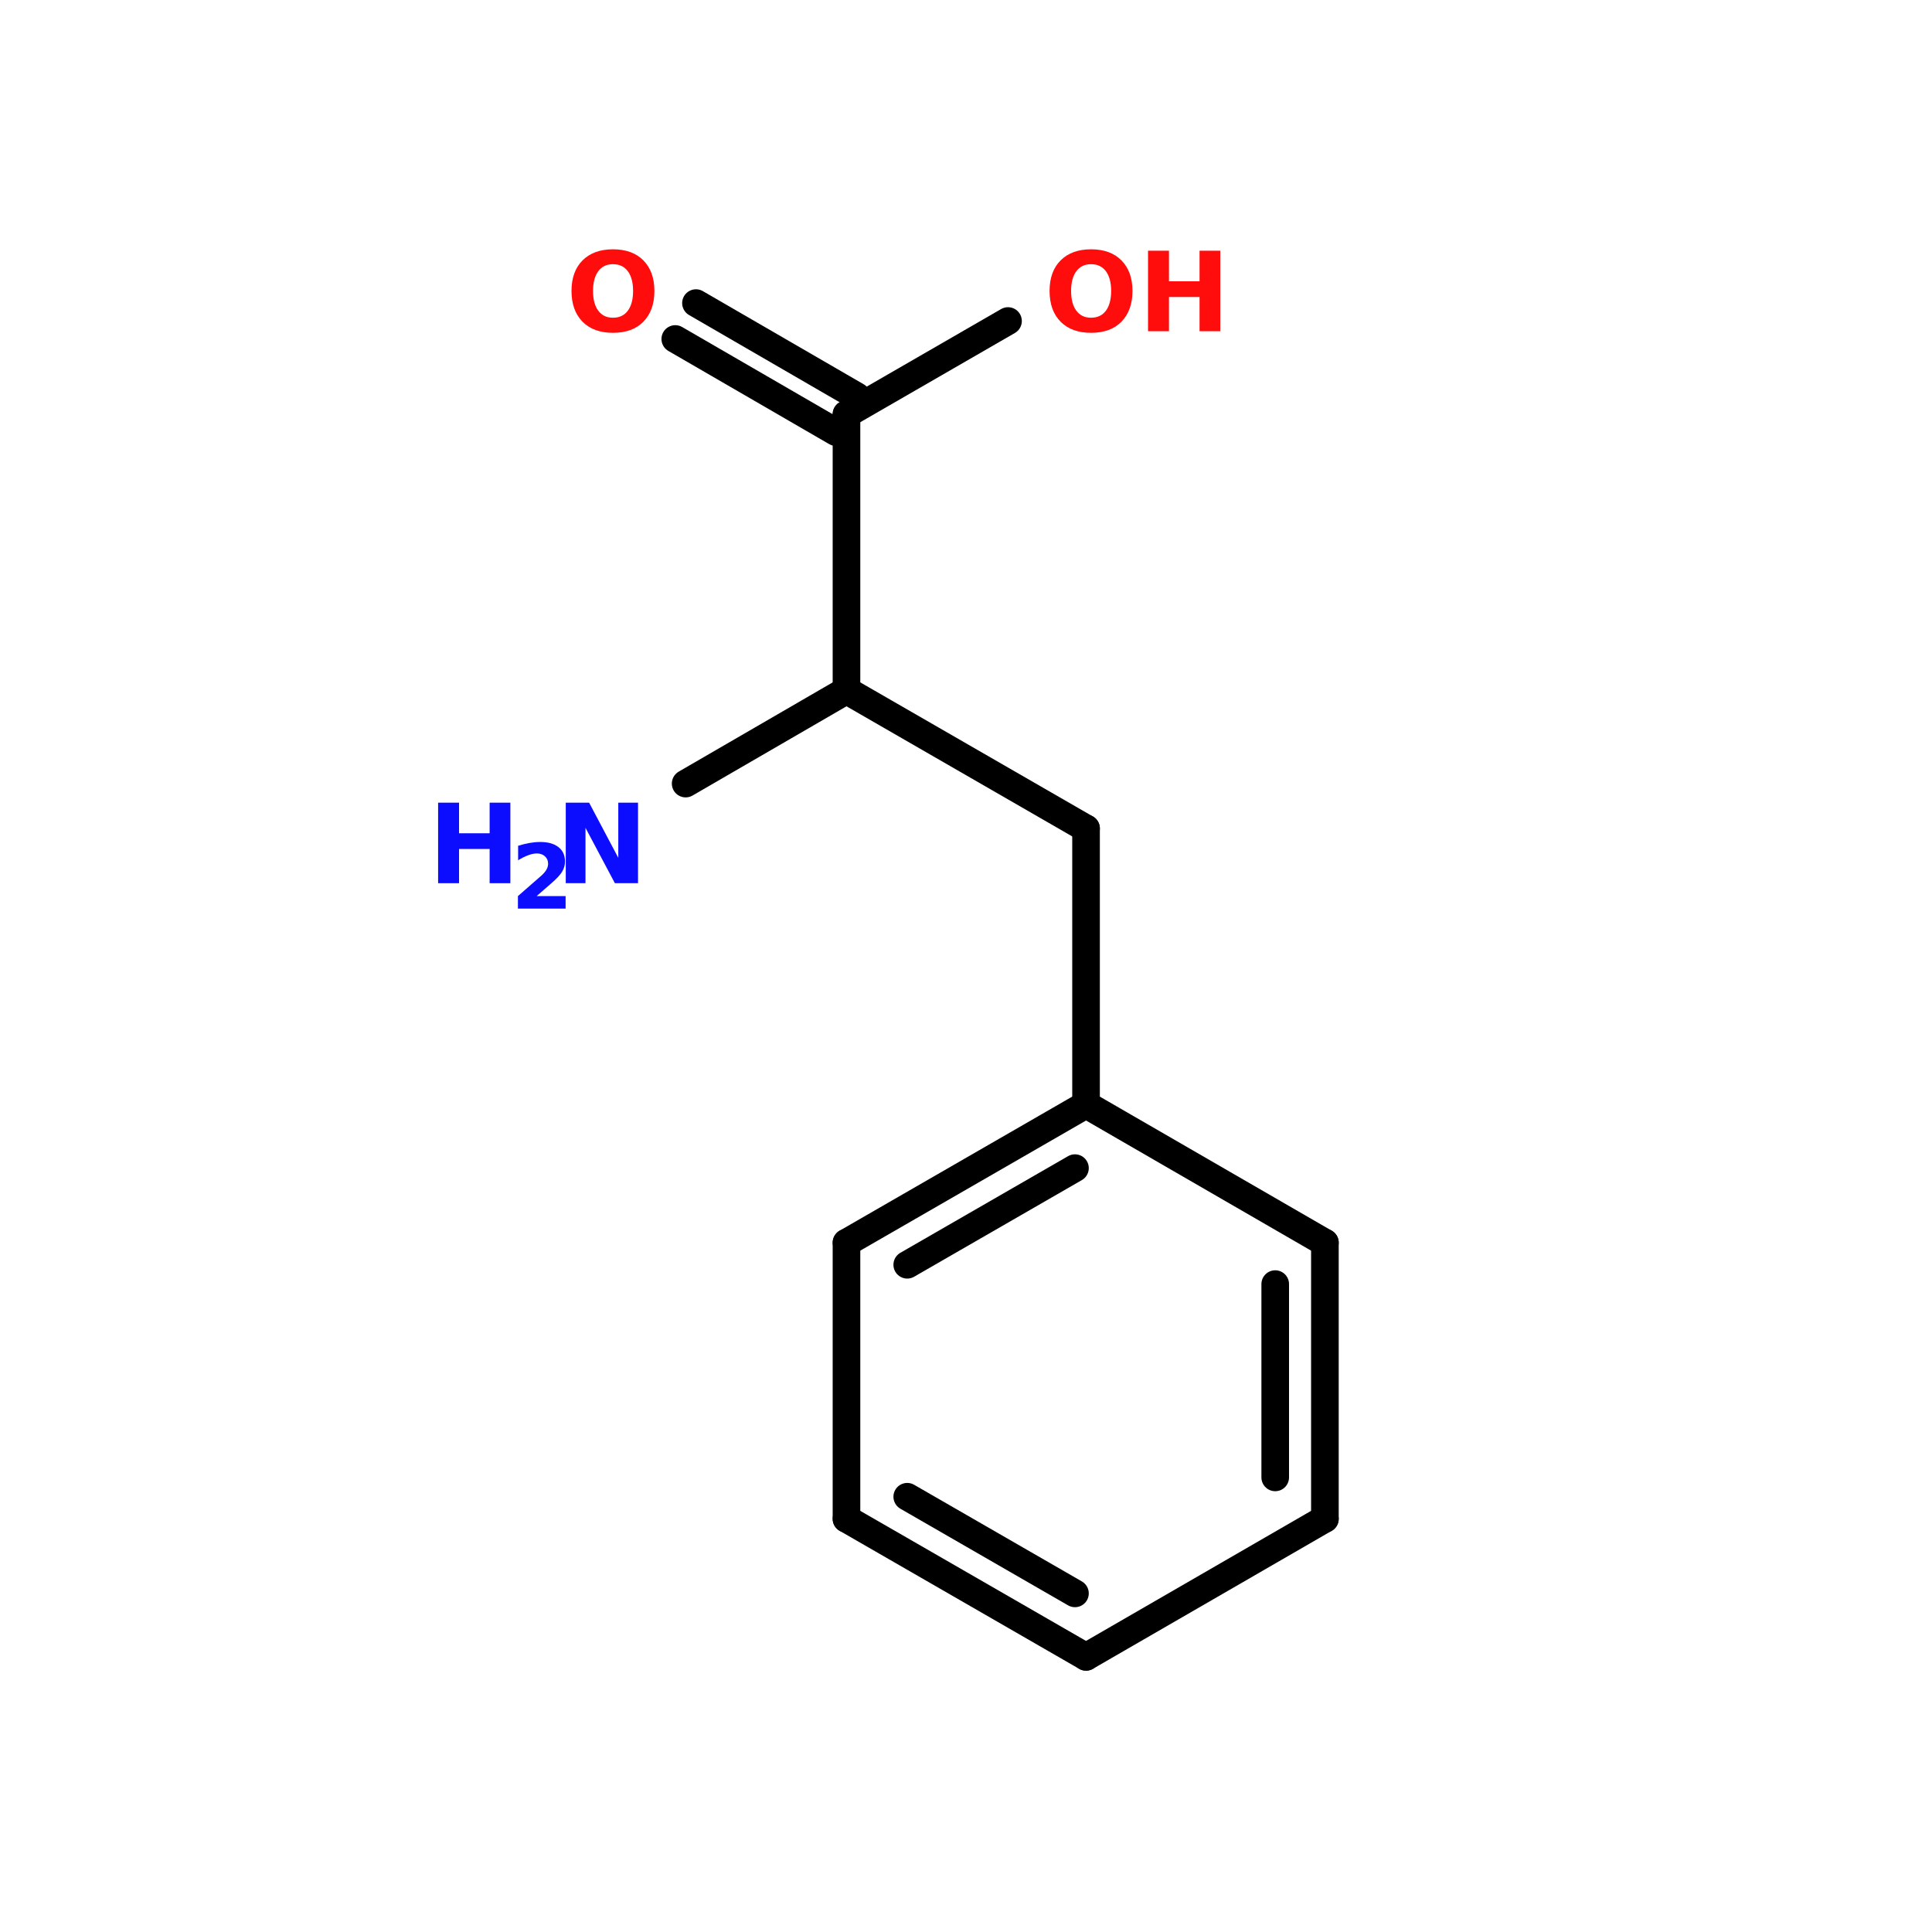 <?xml version="1.0" encoding="UTF-8"?>
<svg xmlns="http://www.w3.org/2000/svg" xmlns:xlink="http://www.w3.org/1999/xlink" width="150pt" height="150pt" viewBox="0 0 150 150" version="1.1">
<defs>
<g>
<symbol overflow="visible" id="glyph0-0">
<path style="stroke:none;" d="M 0.422 1.516 L 0.422 -6.047 L 4.719 -6.047 L 4.719 1.516 Z M 0.906 1.031 L 4.234 1.031 L 4.234 -5.562 L 0.906 -5.562 Z M 0.906 1.031 "/>
</symbol>
<symbol overflow="visible" id="glyph0-1">
<path style="stroke:none;" d="M 3.641 -5.203 C 3.148 -5.203 2.77 -5.02 2.5 -4.656 C 2.227 -4.289 2.094 -3.781 2.094 -3.125 C 2.094 -2.469 2.227 -1.957 2.5 -1.594 C 2.77 -1.227 3.148 -1.047 3.641 -1.047 C 4.141 -1.047 4.523 -1.227 4.797 -1.594 C 5.066 -1.957 5.203 -2.469 5.203 -3.125 C 5.203 -3.781 5.066 -4.289 4.797 -4.656 C 4.523 -5.02 4.141 -5.203 3.641 -5.203 Z M 3.641 -6.359 C 4.648 -6.359 5.438 -6.07 6 -5.5 C 6.57 -4.926 6.859 -4.133 6.859 -3.125 C 6.859 -2.113 6.57 -1.316 6 -0.734 C 5.438 -0.16 4.648 0.125 3.641 0.125 C 2.641 0.125 1.852 -0.16 1.281 -0.734 C 0.707 -1.316 0.422 -2.113 0.422 -3.125 C 0.422 -4.133 0.707 -4.926 1.281 -5.5 C 1.852 -6.07 2.641 -6.359 3.641 -6.359 Z M 3.641 -6.359 "/>
</symbol>
<symbol overflow="visible" id="glyph0-2">
<path style="stroke:none;" d="M 0.781 -6.25 L 2.406 -6.25 L 2.406 -3.875 L 4.781 -3.875 L 4.781 -6.25 L 6.391 -6.25 L 6.391 0 L 4.781 0 L 4.781 -2.656 L 2.406 -2.656 L 2.406 0 L 0.781 0 Z M 0.781 -6.25 "/>
</symbol>
<symbol overflow="visible" id="glyph0-3">
<path style="stroke:none;" d="M 0.781 -6.25 L 2.594 -6.25 L 4.859 -1.969 L 4.859 -6.25 L 6.391 -6.25 L 6.391 0 L 4.594 0 L 2.312 -4.297 L 2.312 0 L 0.781 0 Z M 0.781 -6.25 "/>
</symbol>
<symbol overflow="visible" id="glyph1-0">
<path style="stroke:none;" d="M 0.344 1.234 L 0.344 -4.906 L 3.828 -4.906 L 3.828 1.234 Z M 0.734 0.844 L 3.438 0.844 L 3.438 -4.516 L 0.734 -4.516 Z M 0.734 0.844 "/>
</symbol>
<symbol overflow="visible" id="glyph1-1">
<path style="stroke:none;" d="M 2 -0.969 L 4.25 -0.969 L 4.25 0 L 0.547 0 L 0.547 -0.969 L 2.406 -2.594 C 2.57 -2.75 2.691 -2.895 2.766 -3.031 C 2.848 -3.176 2.891 -3.328 2.891 -3.484 C 2.891 -3.723 2.805 -3.914 2.641 -4.062 C 2.484 -4.207 2.273 -4.281 2.016 -4.281 C 1.805 -4.281 1.582 -4.234 1.344 -4.141 C 1.102 -4.055 0.844 -3.926 0.562 -3.75 L 0.562 -4.875 C 0.852 -4.969 1.145 -5.039 1.438 -5.094 C 1.727 -5.145 2.008 -5.172 2.281 -5.172 C 2.895 -5.172 3.367 -5.035 3.703 -4.766 C 4.035 -4.504 4.203 -4.133 4.203 -3.656 C 4.203 -3.375 4.129 -3.113 3.984 -2.875 C 3.848 -2.633 3.551 -2.316 3.094 -1.922 Z M 2 -0.969 "/>
</symbol>
</g>
</defs>
<g id="surface1">
<path style="fill:none;stroke-width:4;stroke-linecap:round;stroke-linejoin:miter;stroke:rgb(0%,0%,0%);stroke-opacity:1;stroke-miterlimit:4;" d="M 109.301 160 L 109.301 119.999 " transform="matrix(0.536,0,0,0.536,25.735,0)"/>
<path style="fill-rule:nonzero;fill:rgb(0%,0%,0%);fill-opacity:1;stroke-width:4;stroke-linecap:round;stroke-linejoin:miter;stroke:rgb(0%,0%,0%);stroke-opacity:1;stroke-miterlimit:4;" d="M 109.301 119.999 L 74.6 99.998 " transform="matrix(0.536,0,0,0.536,25.735,0)"/>
<path style="fill:none;stroke-width:4;stroke-linecap:round;stroke-linejoin:miter;stroke:rgb(0%,0%,0%);stroke-opacity:1;stroke-miterlimit:4;" d="M 74.6 99.998 L 74.6 60.003 " transform="matrix(0.536,0,0,0.536,25.735,0)"/>
<path style="fill-rule:nonzero;fill:rgb(0%,0%,0%);fill-opacity:1;stroke-width:4;stroke-linecap:round;stroke-linejoin:miter;stroke:rgb(0%,0%,0%);stroke-opacity:1;stroke-miterlimit:4;" d="M 73.098 62.599 L 49.801 49.102 " transform="matrix(0.536,0,0,0.536,25.735,0)"/>
<path style="fill-rule:nonzero;fill:rgb(0%,0%,0%);fill-opacity:1;stroke-width:4;stroke-linecap:round;stroke-linejoin:miter;stroke:rgb(0%,0%,0%);stroke-opacity:1;stroke-miterlimit:4;" d="M 76.102 57.4 L 52.798 43.903 " transform="matrix(0.536,0,0,0.536,25.735,0)"/>
<path style="fill-rule:nonzero;fill:rgb(0%,0%,0%);fill-opacity:1;stroke-width:4;stroke-linecap:round;stroke-linejoin:miter;stroke:rgb(0%,0%,0%);stroke-opacity:1;stroke-miterlimit:4;" d="M 74.6 60.003 L 97.998 46.499 " transform="matrix(0.536,0,0,0.536,25.735,0)"/>
<path style="fill-rule:nonzero;fill:rgb(0%,0%,0%);fill-opacity:1;stroke-width:4;stroke-linecap:round;stroke-linejoin:miter;stroke:rgb(0%,0%,0%);stroke-opacity:1;stroke-miterlimit:4;" d="M 74.6 99.998 L 51.303 113.502 " transform="matrix(0.536,0,0,0.536,25.735,0)"/>
<path style="fill-rule:nonzero;fill:rgb(0%,0%,0%);fill-opacity:1;stroke-width:4;stroke-linecap:round;stroke-linejoin:miter;stroke:rgb(0%,0%,0%);stroke-opacity:1;stroke-miterlimit:4;" d="M 74.6 220.003 L 109.301 239.997 " transform="matrix(0.536,0,0,0.536,25.735,0)"/>
<path style="fill-rule:nonzero;fill:rgb(0%,0%,0%);fill-opacity:1;stroke-width:4;stroke-linecap:round;stroke-linejoin:miter;stroke:rgb(0%,0%,0%);stroke-opacity:1;stroke-miterlimit:4;" d="M 83.401 216.802 L 107.696 230.802 " transform="matrix(0.536,0,0,0.536,25.735,0)"/>
<path style="fill-rule:nonzero;fill:rgb(0%,0%,0%);fill-opacity:1;stroke-width:4;stroke-linecap:round;stroke-linejoin:miter;stroke:rgb(0%,0%,0%);stroke-opacity:1;stroke-miterlimit:4;" d="M 109.301 239.997 L 143.899 220.003 " transform="matrix(0.536,0,0,0.536,25.735,0)"/>
<path style="fill:none;stroke-width:4;stroke-linecap:round;stroke-linejoin:miter;stroke:rgb(0%,0%,0%);stroke-opacity:1;stroke-miterlimit:4;" d="M 143.899 220.003 L 143.899 180.001 " transform="matrix(0.536,0,0,0.536,25.735,0)"/>
<path style="fill:none;stroke-width:4;stroke-linecap:round;stroke-linejoin:miter;stroke:rgb(0%,0%,0%);stroke-opacity:1;stroke-miterlimit:4;" d="M 136.703 214.002 L 136.703 186.002 " transform="matrix(0.536,0,0,0.536,25.735,0)"/>
<path style="fill-rule:nonzero;fill:rgb(0%,0%,0%);fill-opacity:1;stroke-width:4;stroke-linecap:round;stroke-linejoin:miter;stroke:rgb(0%,0%,0%);stroke-opacity:1;stroke-miterlimit:4;" d="M 143.899 180.001 L 109.301 160 " transform="matrix(0.536,0,0,0.536,25.735,0)"/>
<path style="fill-rule:nonzero;fill:rgb(0%,0%,0%);fill-opacity:1;stroke-width:4;stroke-linecap:round;stroke-linejoin:miter;stroke:rgb(0%,0%,0%);stroke-opacity:1;stroke-miterlimit:4;" d="M 109.301 160 L 74.6 180.001 " transform="matrix(0.536,0,0,0.536,25.735,0)"/>
<path style="fill-rule:nonzero;fill:rgb(0%,0%,0%);fill-opacity:1;stroke-width:4;stroke-linecap:round;stroke-linejoin:miter;stroke:rgb(0%,0%,0%);stroke-opacity:1;stroke-miterlimit:4;" d="M 107.696 169.203 L 83.401 183.202 " transform="matrix(0.536,0,0,0.536,25.735,0)"/>
<path style="fill:none;stroke-width:4;stroke-linecap:round;stroke-linejoin:miter;stroke:rgb(0%,0%,0%);stroke-opacity:1;stroke-miterlimit:4;" d="M 74.6 180.001 L 74.6 220.003 " transform="matrix(0.536,0,0,0.536,25.735,0)"/>
<g style="fill:rgb(100%,4.706%,4.706%);fill-opacity:1;">
  <use xlink:href="#glyph0-1" x="43.949" y="25.715"/>
</g>
<g style="fill:rgb(100%,4.706%,4.706%);fill-opacity:1;">
  <use xlink:href="#glyph0-1" x="81.066" y="25.715"/>
</g>
<g style="fill:rgb(100%,4.706%,4.706%);fill-opacity:1;">
  <use xlink:href="#glyph0-2" x="88.352" y="25.715"/>
</g>
<g style="fill:rgb(4.706%,4.706%,100%);fill-opacity:1;">
  <use xlink:href="#glyph0-2" x="33.234" y="68.57"/>
</g>
<g style="fill:rgb(4.706%,4.706%,100%);fill-opacity:1;">
  <use xlink:href="#glyph1-1" x="39.664" y="70.543"/>
</g>
<g style="fill:rgb(4.706%,4.706%,100%);fill-opacity:1;">
  <use xlink:href="#glyph0-3" x="43.145" y="68.57"/>
</g>
</g>
</svg>
